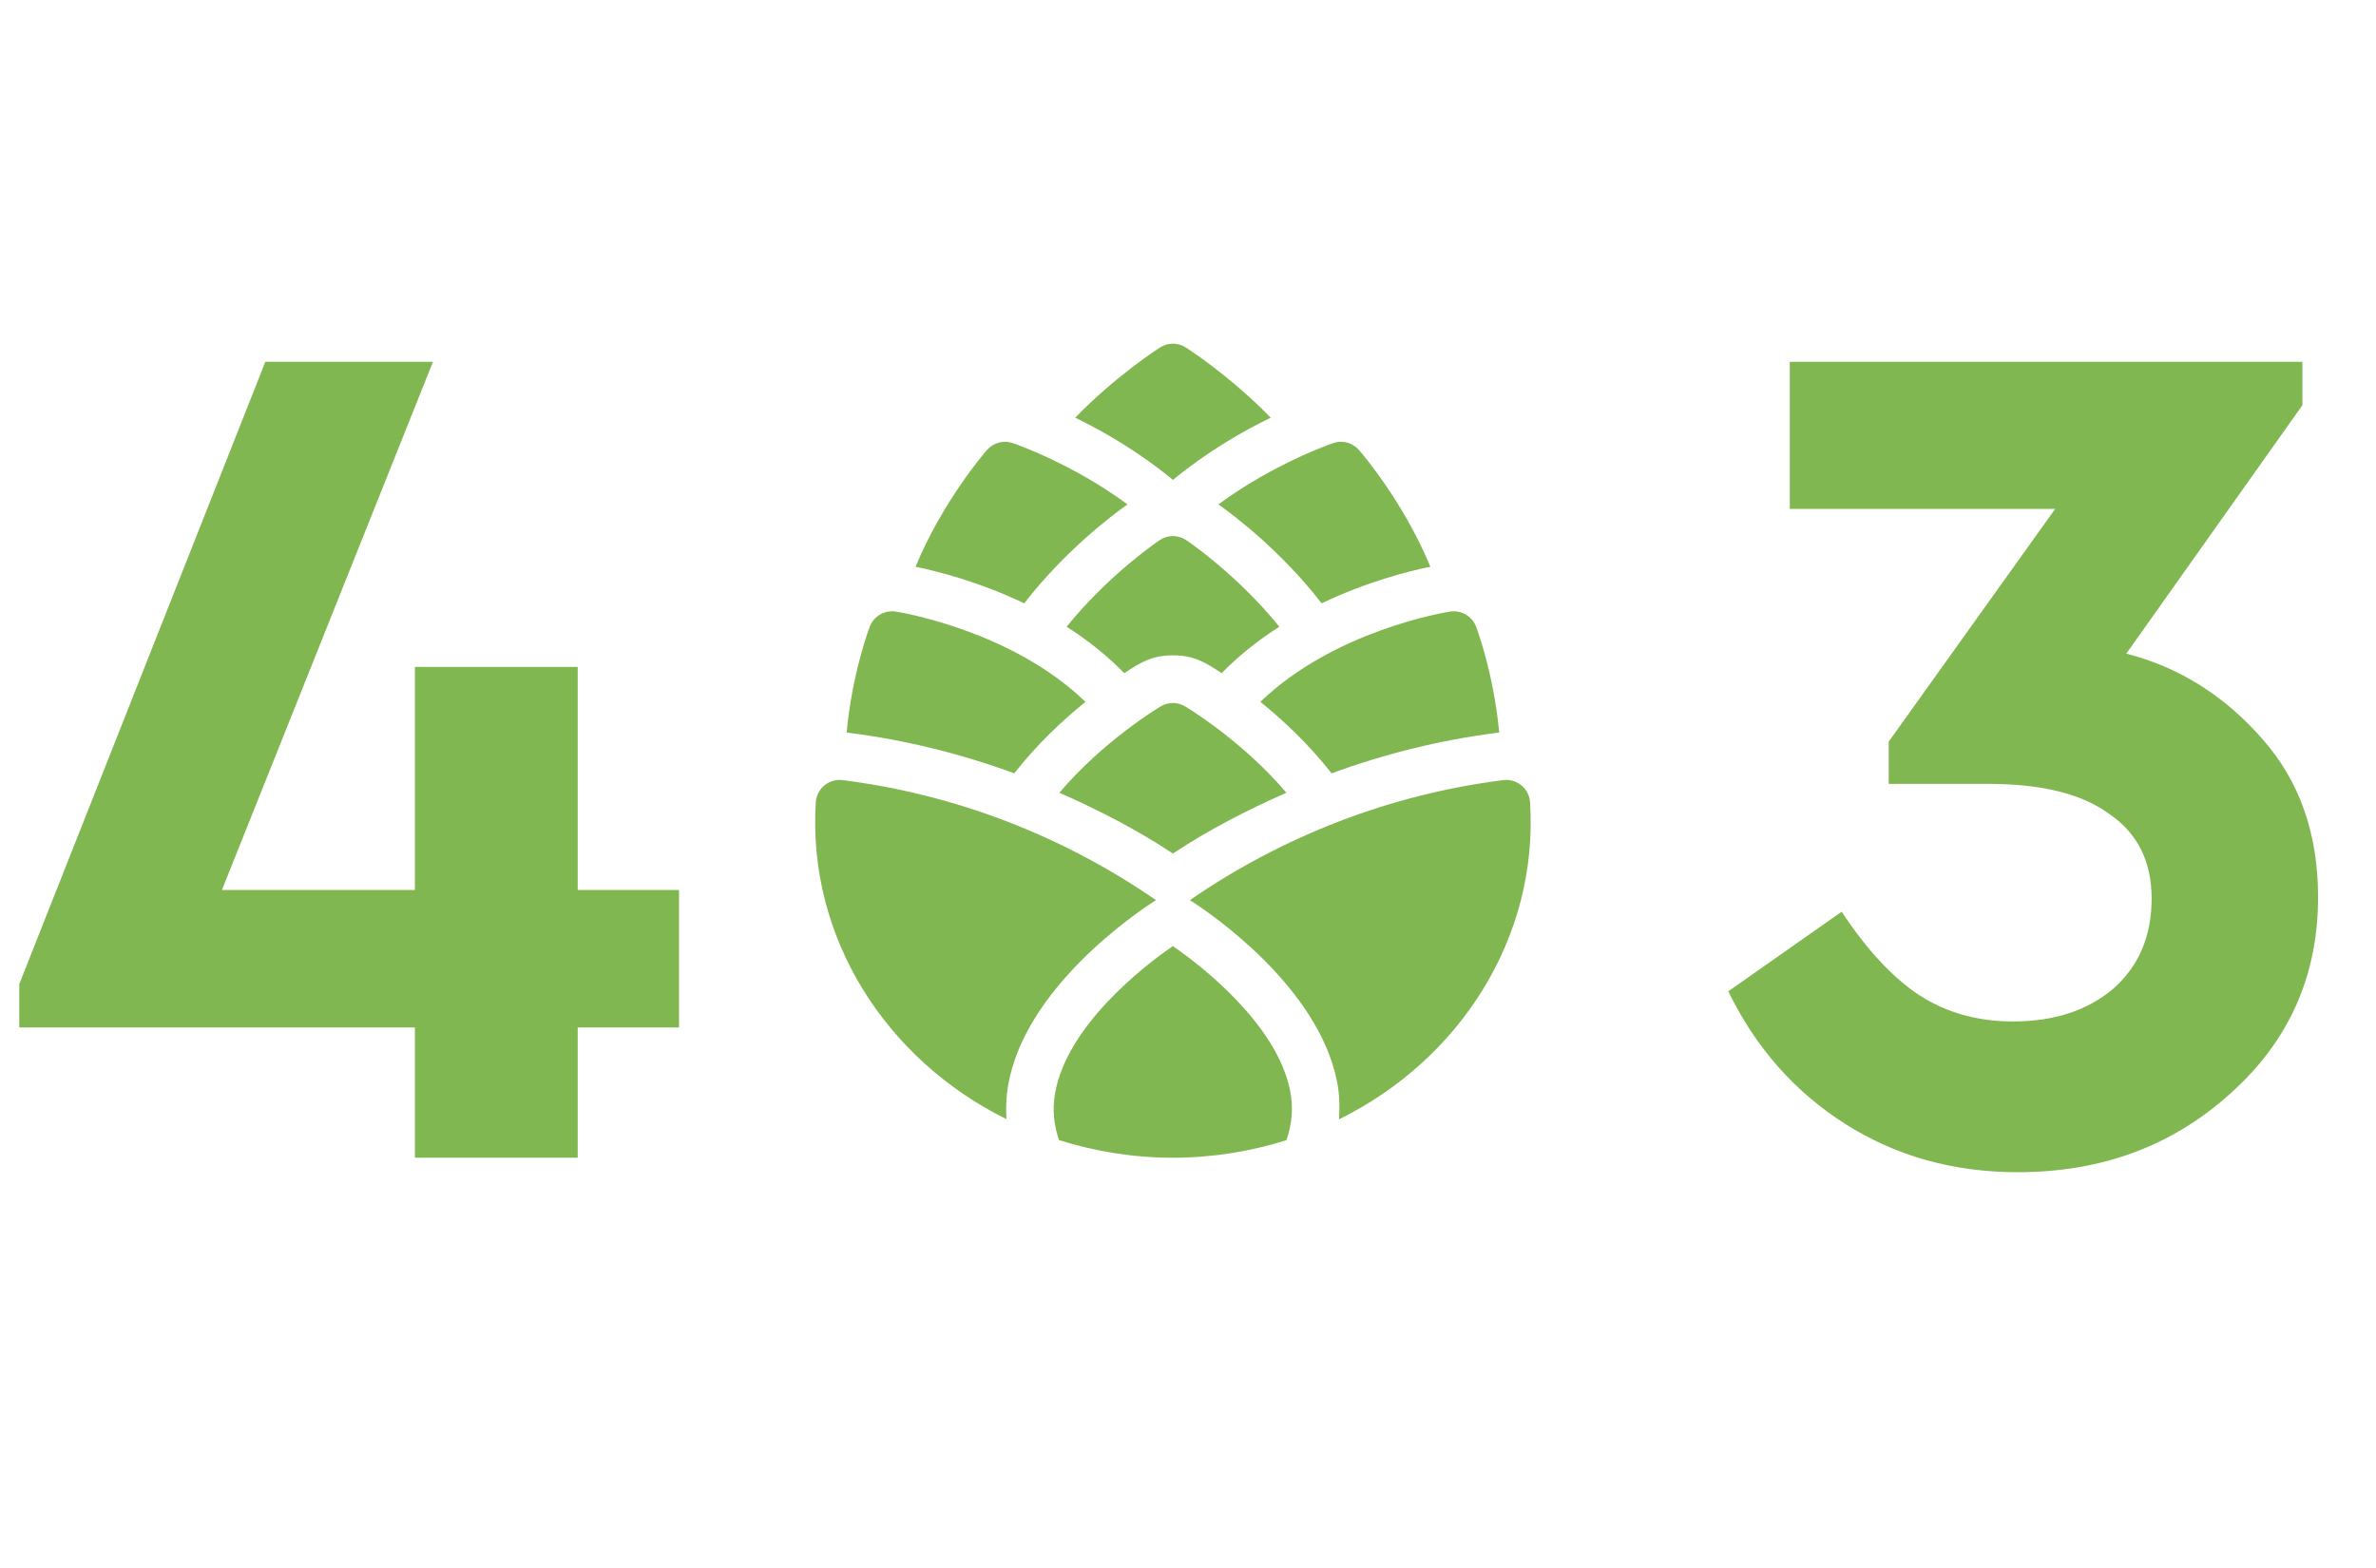 <svg width="394" height="260" viewBox="0 0 394 260" fill="none" xmlns="http://www.w3.org/2000/svg">
<path d="M112.6 147.6V170.4H95.8V192H68.8V170.4H3.2V163.2L44 60H71.8L36.8 147.6H68.8V110.6H95.8V147.6H112.6ZM384.394 148.8C384.394 161.867 379.527 172.733 369.794 181.4C360.194 190.067 348.46 194.4 334.594 194.4C323.927 194.4 314.394 191.733 305.994 186.4C297.594 181.067 291.127 173.733 286.594 164.4L305.394 151.2C309.527 157.467 313.794 162.067 318.194 165C322.727 167.933 327.927 169.4 333.794 169.4C340.594 169.4 346.127 167.6 350.394 164C354.66 160.267 356.794 155.267 356.794 149C356.794 142.867 354.46 138.2 349.794 135C345.26 131.667 338.594 130 329.794 130H313.194V123L340.794 84.4H296.794V60H381.794V67.2L352.594 108.4C361.394 110.667 368.927 115.4 375.194 122.6C381.327 129.533 384.394 138.267 384.394 148.8Z" fill="#81B751"/>
<path d="M196.529 57.562C195.278 56.813 193.725 56.813 192.473 57.562C192.064 57.806 184.926 62.415 178.293 69.273C182.917 71.497 188.887 74.947 194.506 79.589C200.121 74.948 206.089 71.499 210.712 69.275C204.078 62.415 196.938 57.806 196.529 57.562Z" fill="#81B751"/>
<path d="M225.344 74.619C224.282 73.41 222.586 72.959 221.088 73.48C220.557 73.661 211.082 76.964 202.043 83.653C204.743 85.562 212.446 91.396 219.159 100.055C226.725 96.442 233.709 94.693 237.193 93.987C232.716 83.159 225.737 75.069 225.344 74.619Z" fill="#81B751"/>
<path d="M167.926 73.479C166.431 72.969 164.732 73.413 163.669 74.622C163.277 75.07 156.297 83.162 151.82 93.991C155.341 94.705 162.31 96.459 169.844 100.055C176.564 91.389 184.273 85.554 186.967 83.649C177.93 76.963 168.456 73.66 167.926 73.479Z" fill="#81B751"/>
<path d="M196.711 89.578C195.375 88.682 193.637 88.682 192.3 89.578C191.847 89.882 183.797 95.368 176.867 103.937C180.214 106.064 183.472 108.612 186.434 111.639C189.138 109.855 190.996 108.681 194.506 108.681C198.005 108.681 199.89 109.865 202.581 111.64C205.543 108.612 208.8 106.064 212.146 103.937C205.216 95.369 197.164 89.882 196.711 89.578Z" fill="#81B751"/>
<path d="M244.763 103.906C244.091 102.172 242.299 101.148 240.464 101.423C239.543 101.568 221.208 104.601 209.004 116.398C212.727 119.401 217.013 123.402 220.812 128.252C229.672 125 238.889 122.711 248.29 121.526L248.602 121.487C247.717 111.83 244.934 104.344 244.763 103.906Z" fill="#81B751"/>
<path d="M148.533 101.423C146.706 101.149 144.906 102.172 144.234 103.906C144.064 104.345 141.279 111.836 140.395 121.497L140.738 121.53C150.125 122.713 159.332 125 168.187 128.251C171.986 123.403 176.27 119.402 179.996 116.397C167.792 104.601 149.454 101.568 148.533 101.423Z" fill="#81B751"/>
<path d="M196.521 117.15C195.27 116.401 193.717 116.401 192.466 117.15C191.953 117.454 182.879 122.959 175.672 131.467C182.187 134.349 188.543 137.597 194.494 141.556C200.443 137.597 206.8 134.35 213.316 131.467C206.109 122.958 197.034 117.454 196.521 117.15Z" fill="#81B751"/>
<path d="M213.926 180.837C211.712 169.915 199.403 160.273 194.486 156.905C189.496 160.32 176.909 170.181 174.958 181.293C174.489 183.975 174.745 186.553 175.614 189.078C181.55 190.945 187.883 192 194.486 192C201.074 192 207.393 190.95 213.319 189.092C214.244 186.417 214.505 183.689 213.926 180.837Z" fill="#81B751"/>
<path d="M139.723 129.375C138.653 129.235 137.548 129.556 136.71 130.251C135.868 130.943 135.35 131.955 135.281 133.044C133.861 155.516 146.952 175.766 166.898 185.6C166.777 183.728 166.848 181.832 167.187 179.906C169.977 164.09 187.769 151.766 191.693 149.278C176.229 138.613 158.414 131.731 139.723 129.375Z" fill="#81B751"/>
<path d="M253.723 133.044C253.654 131.955 253.136 130.943 252.294 130.251C251.456 129.556 250.371 129.235 249.281 129.375C230.594 131.731 212.776 138.612 197.312 149.278C201.183 151.731 218.536 163.756 221.689 179.242C222.131 181.407 222.177 183.53 222.038 185.631C242.015 175.812 255.145 155.55 253.723 133.044Z" fill="#81B751"/>
</svg>

